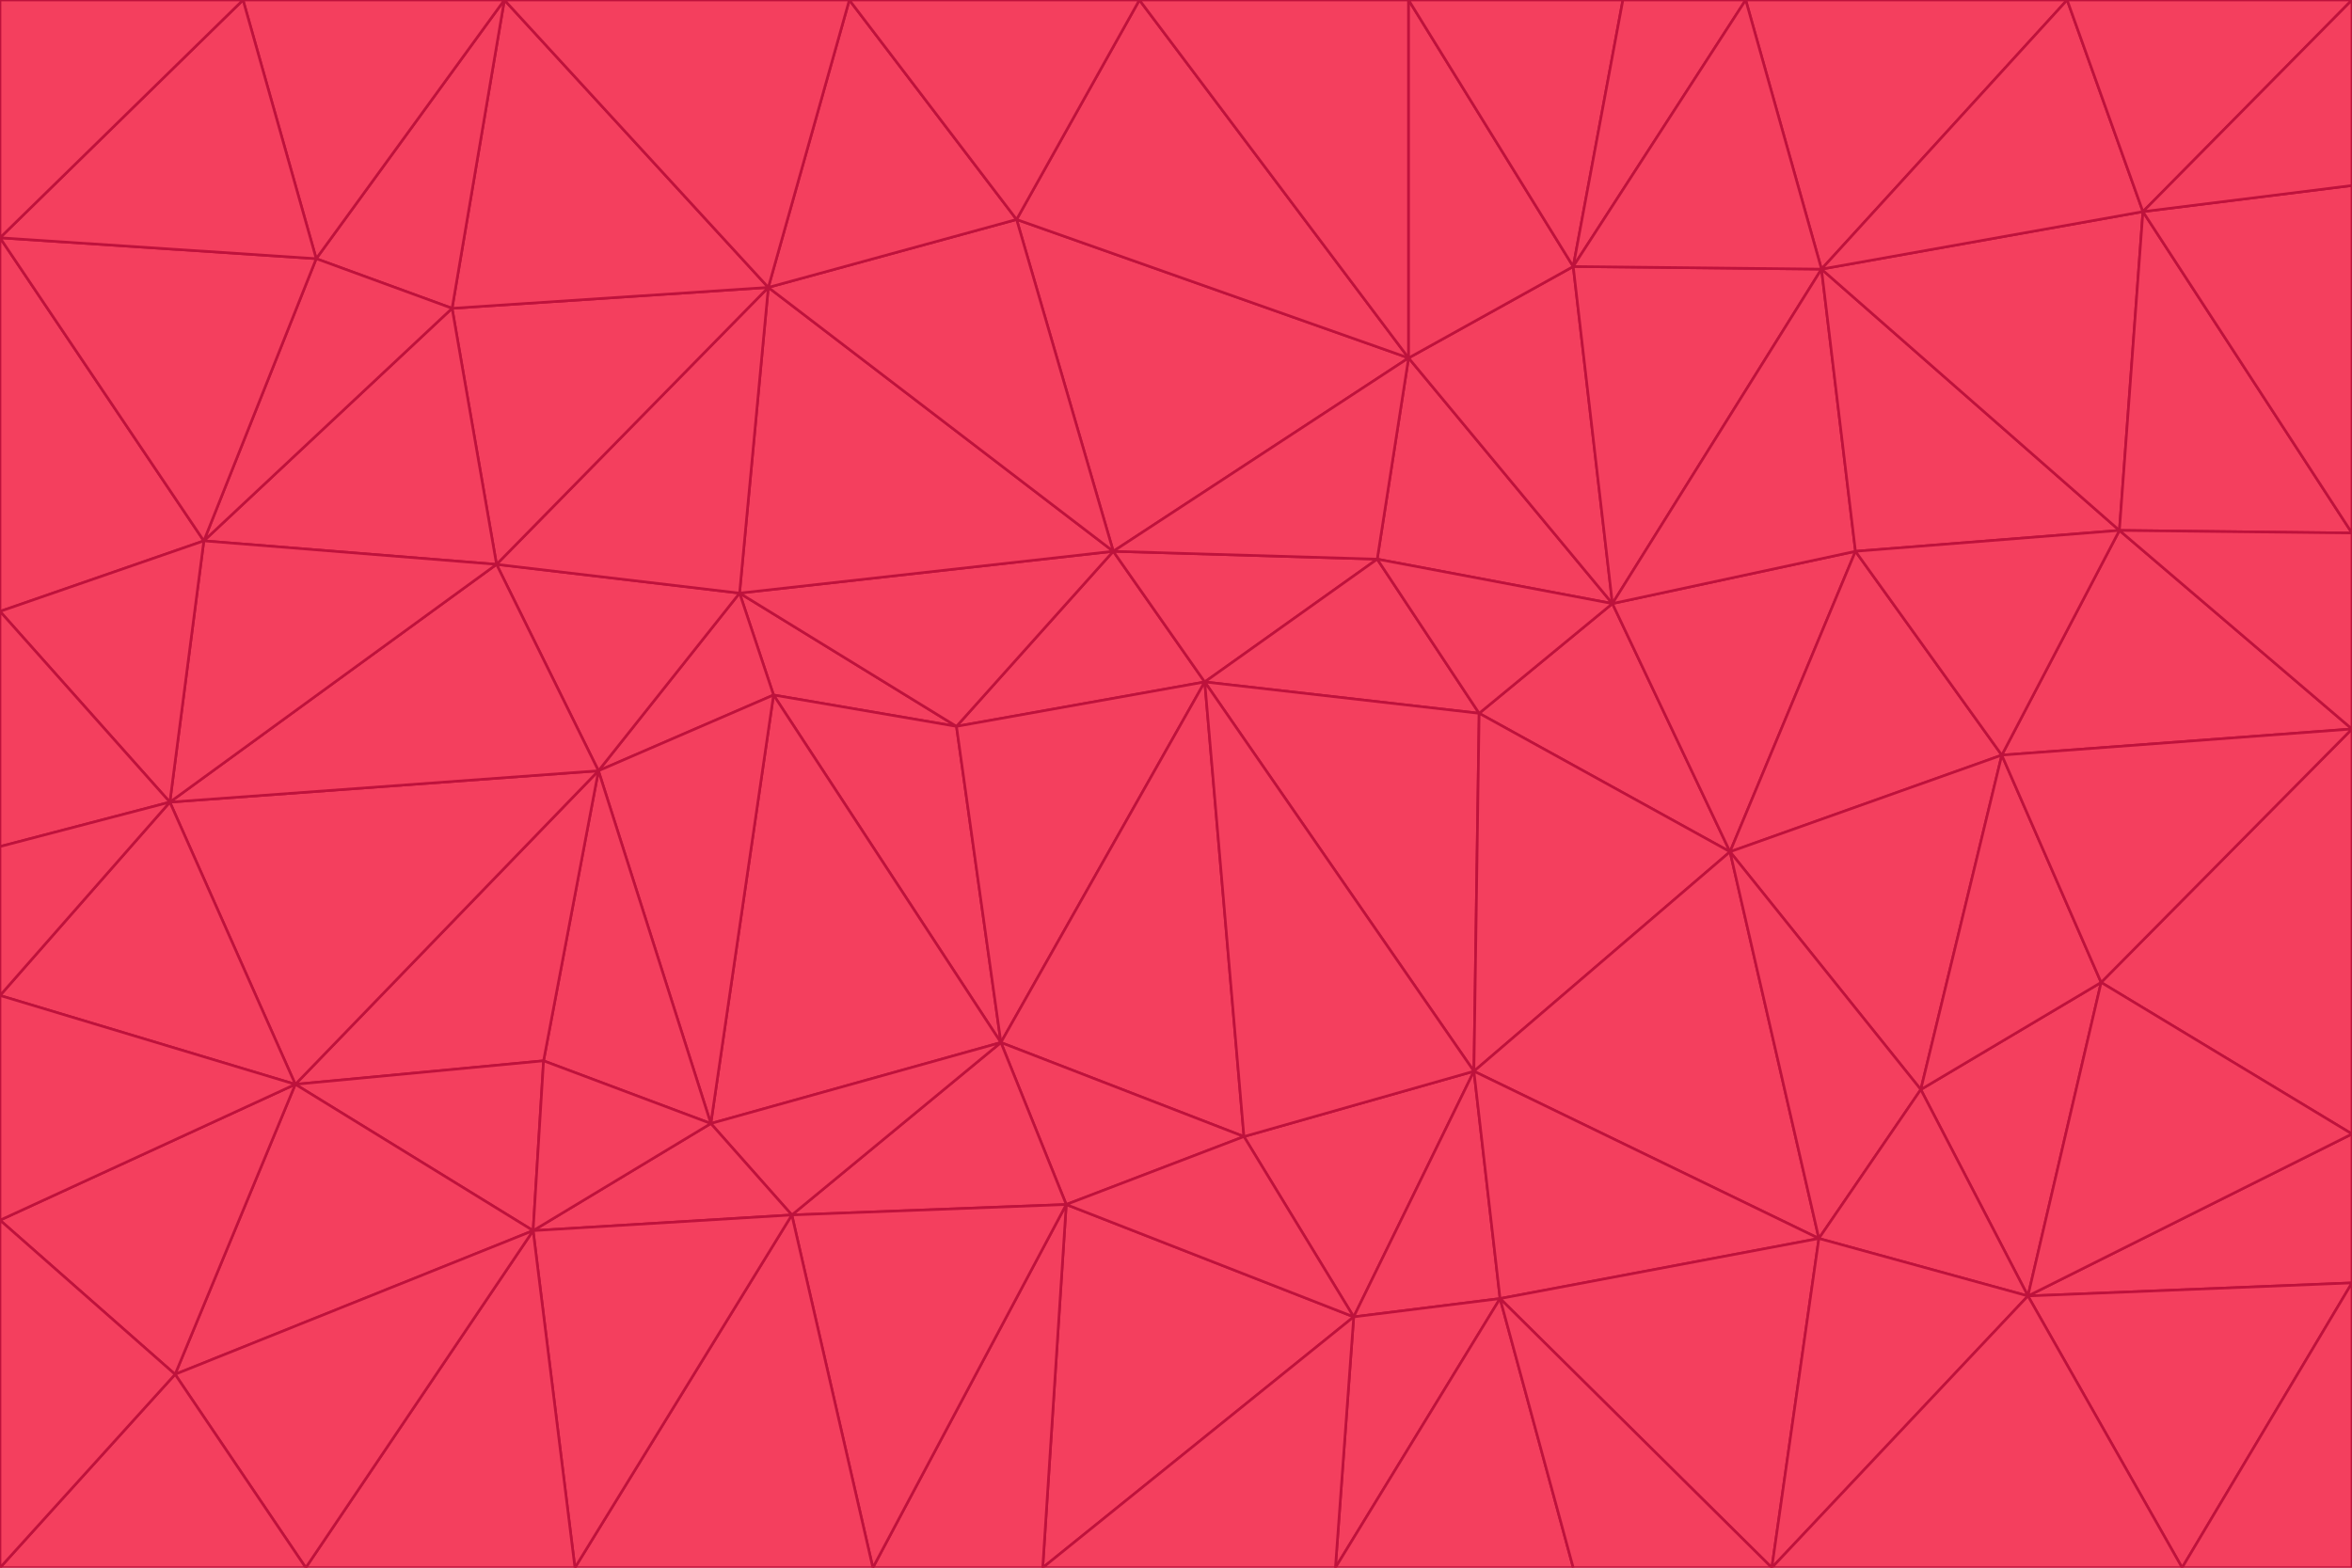<svg id="visual" viewBox="0 0 900 600" width="900" height="600" xmlns="http://www.w3.org/2000/svg" xmlns:xlink="http://www.w3.org/1999/xlink" version="1.1"><g stroke-width="1" stroke-linejoin="bevel"><path d="M461 261L426 211L366 278Z" fill="#f43f5e" stroke="#be123c"></path><path d="M283 227L296 266L366 278Z" fill="#f43f5e" stroke="#be123c"></path><path d="M461 261L527 214L426 211Z" fill="#f43f5e" stroke="#be123c"></path><path d="M426 211L283 227L366 278Z" fill="#f43f5e" stroke="#be123c"></path><path d="M296 266L383 399L366 278Z" fill="#f43f5e" stroke="#be123c"></path><path d="M366 278L383 399L461 261Z" fill="#f43f5e" stroke="#be123c"></path><path d="M461 261L566 273L527 214Z" fill="#f43f5e" stroke="#be123c"></path><path d="M564 410L566 273L461 261Z" fill="#f43f5e" stroke="#be123c"></path><path d="M539 137L389 84L426 211Z" fill="#f43f5e" stroke="#be123c"></path><path d="M426 211L294 110L283 227Z" fill="#f43f5e" stroke="#be123c"></path><path d="M617 231L539 137L527 214Z" fill="#f43f5e" stroke="#be123c"></path><path d="M527 214L539 137L426 211Z" fill="#f43f5e" stroke="#be123c"></path><path d="M283 227L229 295L296 266Z" fill="#f43f5e" stroke="#be123c"></path><path d="M296 266L272 430L383 399Z" fill="#f43f5e" stroke="#be123c"></path><path d="M190 216L229 295L283 227Z" fill="#f43f5e" stroke="#be123c"></path><path d="M383 399L476 435L461 261Z" fill="#f43f5e" stroke="#be123c"></path><path d="M389 84L294 110L426 211Z" fill="#f43f5e" stroke="#be123c"></path><path d="M383 399L408 461L476 435Z" fill="#f43f5e" stroke="#be123c"></path><path d="M303 465L408 461L383 399Z" fill="#f43f5e" stroke="#be123c"></path><path d="M662 326L617 231L566 273Z" fill="#f43f5e" stroke="#be123c"></path><path d="M566 273L617 231L527 214Z" fill="#f43f5e" stroke="#be123c"></path><path d="M518 504L564 410L476 435Z" fill="#f43f5e" stroke="#be123c"></path><path d="M476 435L564 410L461 261Z" fill="#f43f5e" stroke="#be123c"></path><path d="M229 295L272 430L296 266Z" fill="#f43f5e" stroke="#be123c"></path><path d="M294 110L190 216L283 227Z" fill="#f43f5e" stroke="#be123c"></path><path d="M229 295L208 406L272 430Z" fill="#f43f5e" stroke="#be123c"></path><path d="M272 430L303 465L383 399Z" fill="#f43f5e" stroke="#be123c"></path><path d="M617 231L602 102L539 137Z" fill="#f43f5e" stroke="#be123c"></path><path d="M539 137L436 0L389 84Z" fill="#f43f5e" stroke="#be123c"></path><path d="M113 415L208 406L229 295Z" fill="#f43f5e" stroke="#be123c"></path><path d="M272 430L204 471L303 465Z" fill="#f43f5e" stroke="#be123c"></path><path d="M564 410L662 326L566 273Z" fill="#f43f5e" stroke="#be123c"></path><path d="M617 231L697 103L602 102Z" fill="#f43f5e" stroke="#be123c"></path><path d="M539 0L436 0L539 137Z" fill="#f43f5e" stroke="#be123c"></path><path d="M389 84L325 0L294 110Z" fill="#f43f5e" stroke="#be123c"></path><path d="M399 600L518 504L408 461Z" fill="#f43f5e" stroke="#be123c"></path><path d="M408 461L518 504L476 435Z" fill="#f43f5e" stroke="#be123c"></path><path d="M564 410L696 474L662 326Z" fill="#f43f5e" stroke="#be123c"></path><path d="M436 0L325 0L389 84Z" fill="#f43f5e" stroke="#be123c"></path><path d="M294 110L173 118L190 216Z" fill="#f43f5e" stroke="#be123c"></path><path d="M193 0L173 118L294 110Z" fill="#f43f5e" stroke="#be123c"></path><path d="M113 415L204 471L208 406Z" fill="#f43f5e" stroke="#be123c"></path><path d="M602 102L539 0L539 137Z" fill="#f43f5e" stroke="#be123c"></path><path d="M518 504L574 497L564 410Z" fill="#f43f5e" stroke="#be123c"></path><path d="M208 406L204 471L272 430Z" fill="#f43f5e" stroke="#be123c"></path><path d="M334 600L399 600L408 461Z" fill="#f43f5e" stroke="#be123c"></path><path d="M113 415L229 295L65 307Z" fill="#f43f5e" stroke="#be123c"></path><path d="M662 326L710 211L617 231Z" fill="#f43f5e" stroke="#be123c"></path><path d="M602 102L621 0L539 0Z" fill="#f43f5e" stroke="#be123c"></path><path d="M710 211L697 103L617 231Z" fill="#f43f5e" stroke="#be123c"></path><path d="M193 0L121 99L173 118Z" fill="#f43f5e" stroke="#be123c"></path><path d="M173 118L78 207L190 216Z" fill="#f43f5e" stroke="#be123c"></path><path d="M668 0L621 0L602 102Z" fill="#f43f5e" stroke="#be123c"></path><path d="M65 307L229 295L190 216Z" fill="#f43f5e" stroke="#be123c"></path><path d="M121 99L78 207L173 118Z" fill="#f43f5e" stroke="#be123c"></path><path d="M325 0L193 0L294 110Z" fill="#f43f5e" stroke="#be123c"></path><path d="M334 600L408 461L303 465Z" fill="#f43f5e" stroke="#be123c"></path><path d="M518 504L511 600L574 497Z" fill="#f43f5e" stroke="#be123c"></path><path d="M334 600L303 465L220 600Z" fill="#f43f5e" stroke="#be123c"></path><path d="M78 207L65 307L190 216Z" fill="#f43f5e" stroke="#be123c"></path><path d="M220 600L303 465L204 471Z" fill="#f43f5e" stroke="#be123c"></path><path d="M399 600L511 600L518 504Z" fill="#f43f5e" stroke="#be123c"></path><path d="M662 326L766 289L710 211Z" fill="#f43f5e" stroke="#be123c"></path><path d="M710 211L811 203L697 103Z" fill="#f43f5e" stroke="#be123c"></path><path d="M735 417L766 289L662 326Z" fill="#f43f5e" stroke="#be123c"></path><path d="M696 474L564 410L574 497Z" fill="#f43f5e" stroke="#be123c"></path><path d="M678 600L696 474L574 497Z" fill="#f43f5e" stroke="#be123c"></path><path d="M696 474L735 417L662 326Z" fill="#f43f5e" stroke="#be123c"></path><path d="M791 0L668 0L697 103Z" fill="#f43f5e" stroke="#be123c"></path><path d="M697 103L668 0L602 102Z" fill="#f43f5e" stroke="#be123c"></path><path d="M511 600L602 600L574 497Z" fill="#f43f5e" stroke="#be123c"></path><path d="M117 600L220 600L204 471Z" fill="#f43f5e" stroke="#be123c"></path><path d="M900 279L811 203L766 289Z" fill="#f43f5e" stroke="#be123c"></path><path d="M766 289L811 203L710 211Z" fill="#f43f5e" stroke="#be123c"></path><path d="M776 496L804 376L735 417Z" fill="#f43f5e" stroke="#be123c"></path><path d="M735 417L804 376L766 289Z" fill="#f43f5e" stroke="#be123c"></path><path d="M776 496L735 417L696 474Z" fill="#f43f5e" stroke="#be123c"></path><path d="M193 0L93 0L121 99Z" fill="#f43f5e" stroke="#be123c"></path><path d="M0 91L0 234L78 207Z" fill="#f43f5e" stroke="#be123c"></path><path d="M78 207L0 234L65 307Z" fill="#f43f5e" stroke="#be123c"></path><path d="M0 91L78 207L121 99Z" fill="#f43f5e" stroke="#be123c"></path><path d="M65 307L0 381L113 415Z" fill="#f43f5e" stroke="#be123c"></path><path d="M113 415L67 526L204 471Z" fill="#f43f5e" stroke="#be123c"></path><path d="M0 234L0 324L65 307Z" fill="#f43f5e" stroke="#be123c"></path><path d="M0 324L0 381L65 307Z" fill="#f43f5e" stroke="#be123c"></path><path d="M602 600L678 600L574 497Z" fill="#f43f5e" stroke="#be123c"></path><path d="M678 600L776 496L696 474Z" fill="#f43f5e" stroke="#be123c"></path><path d="M0 467L67 526L113 415Z" fill="#f43f5e" stroke="#be123c"></path><path d="M93 0L0 91L121 99Z" fill="#f43f5e" stroke="#be123c"></path><path d="M811 203L820 81L697 103Z" fill="#f43f5e" stroke="#be123c"></path><path d="M900 204L820 81L811 203Z" fill="#f43f5e" stroke="#be123c"></path><path d="M67 526L117 600L204 471Z" fill="#f43f5e" stroke="#be123c"></path><path d="M820 81L791 0L697 103Z" fill="#f43f5e" stroke="#be123c"></path><path d="M0 381L0 467L113 415Z" fill="#f43f5e" stroke="#be123c"></path><path d="M67 526L0 600L117 600Z" fill="#f43f5e" stroke="#be123c"></path><path d="M93 0L0 0L0 91Z" fill="#f43f5e" stroke="#be123c"></path><path d="M900 434L900 279L804 376Z" fill="#f43f5e" stroke="#be123c"></path><path d="M804 376L900 279L766 289Z" fill="#f43f5e" stroke="#be123c"></path><path d="M820 81L900 0L791 0Z" fill="#f43f5e" stroke="#be123c"></path><path d="M900 279L900 204L811 203Z" fill="#f43f5e" stroke="#be123c"></path><path d="M900 491L900 434L776 496Z" fill="#f43f5e" stroke="#be123c"></path><path d="M776 496L900 434L804 376Z" fill="#f43f5e" stroke="#be123c"></path><path d="M900 204L900 71L820 81Z" fill="#f43f5e" stroke="#be123c"></path><path d="M0 467L0 600L67 526Z" fill="#f43f5e" stroke="#be123c"></path><path d="M835 600L900 491L776 496Z" fill="#f43f5e" stroke="#be123c"></path><path d="M678 600L835 600L776 496Z" fill="#f43f5e" stroke="#be123c"></path><path d="M900 71L900 0L820 81Z" fill="#f43f5e" stroke="#be123c"></path><path d="M835 600L900 600L900 491Z" fill="#f43f5e" stroke="#be123c"></path></g></svg>